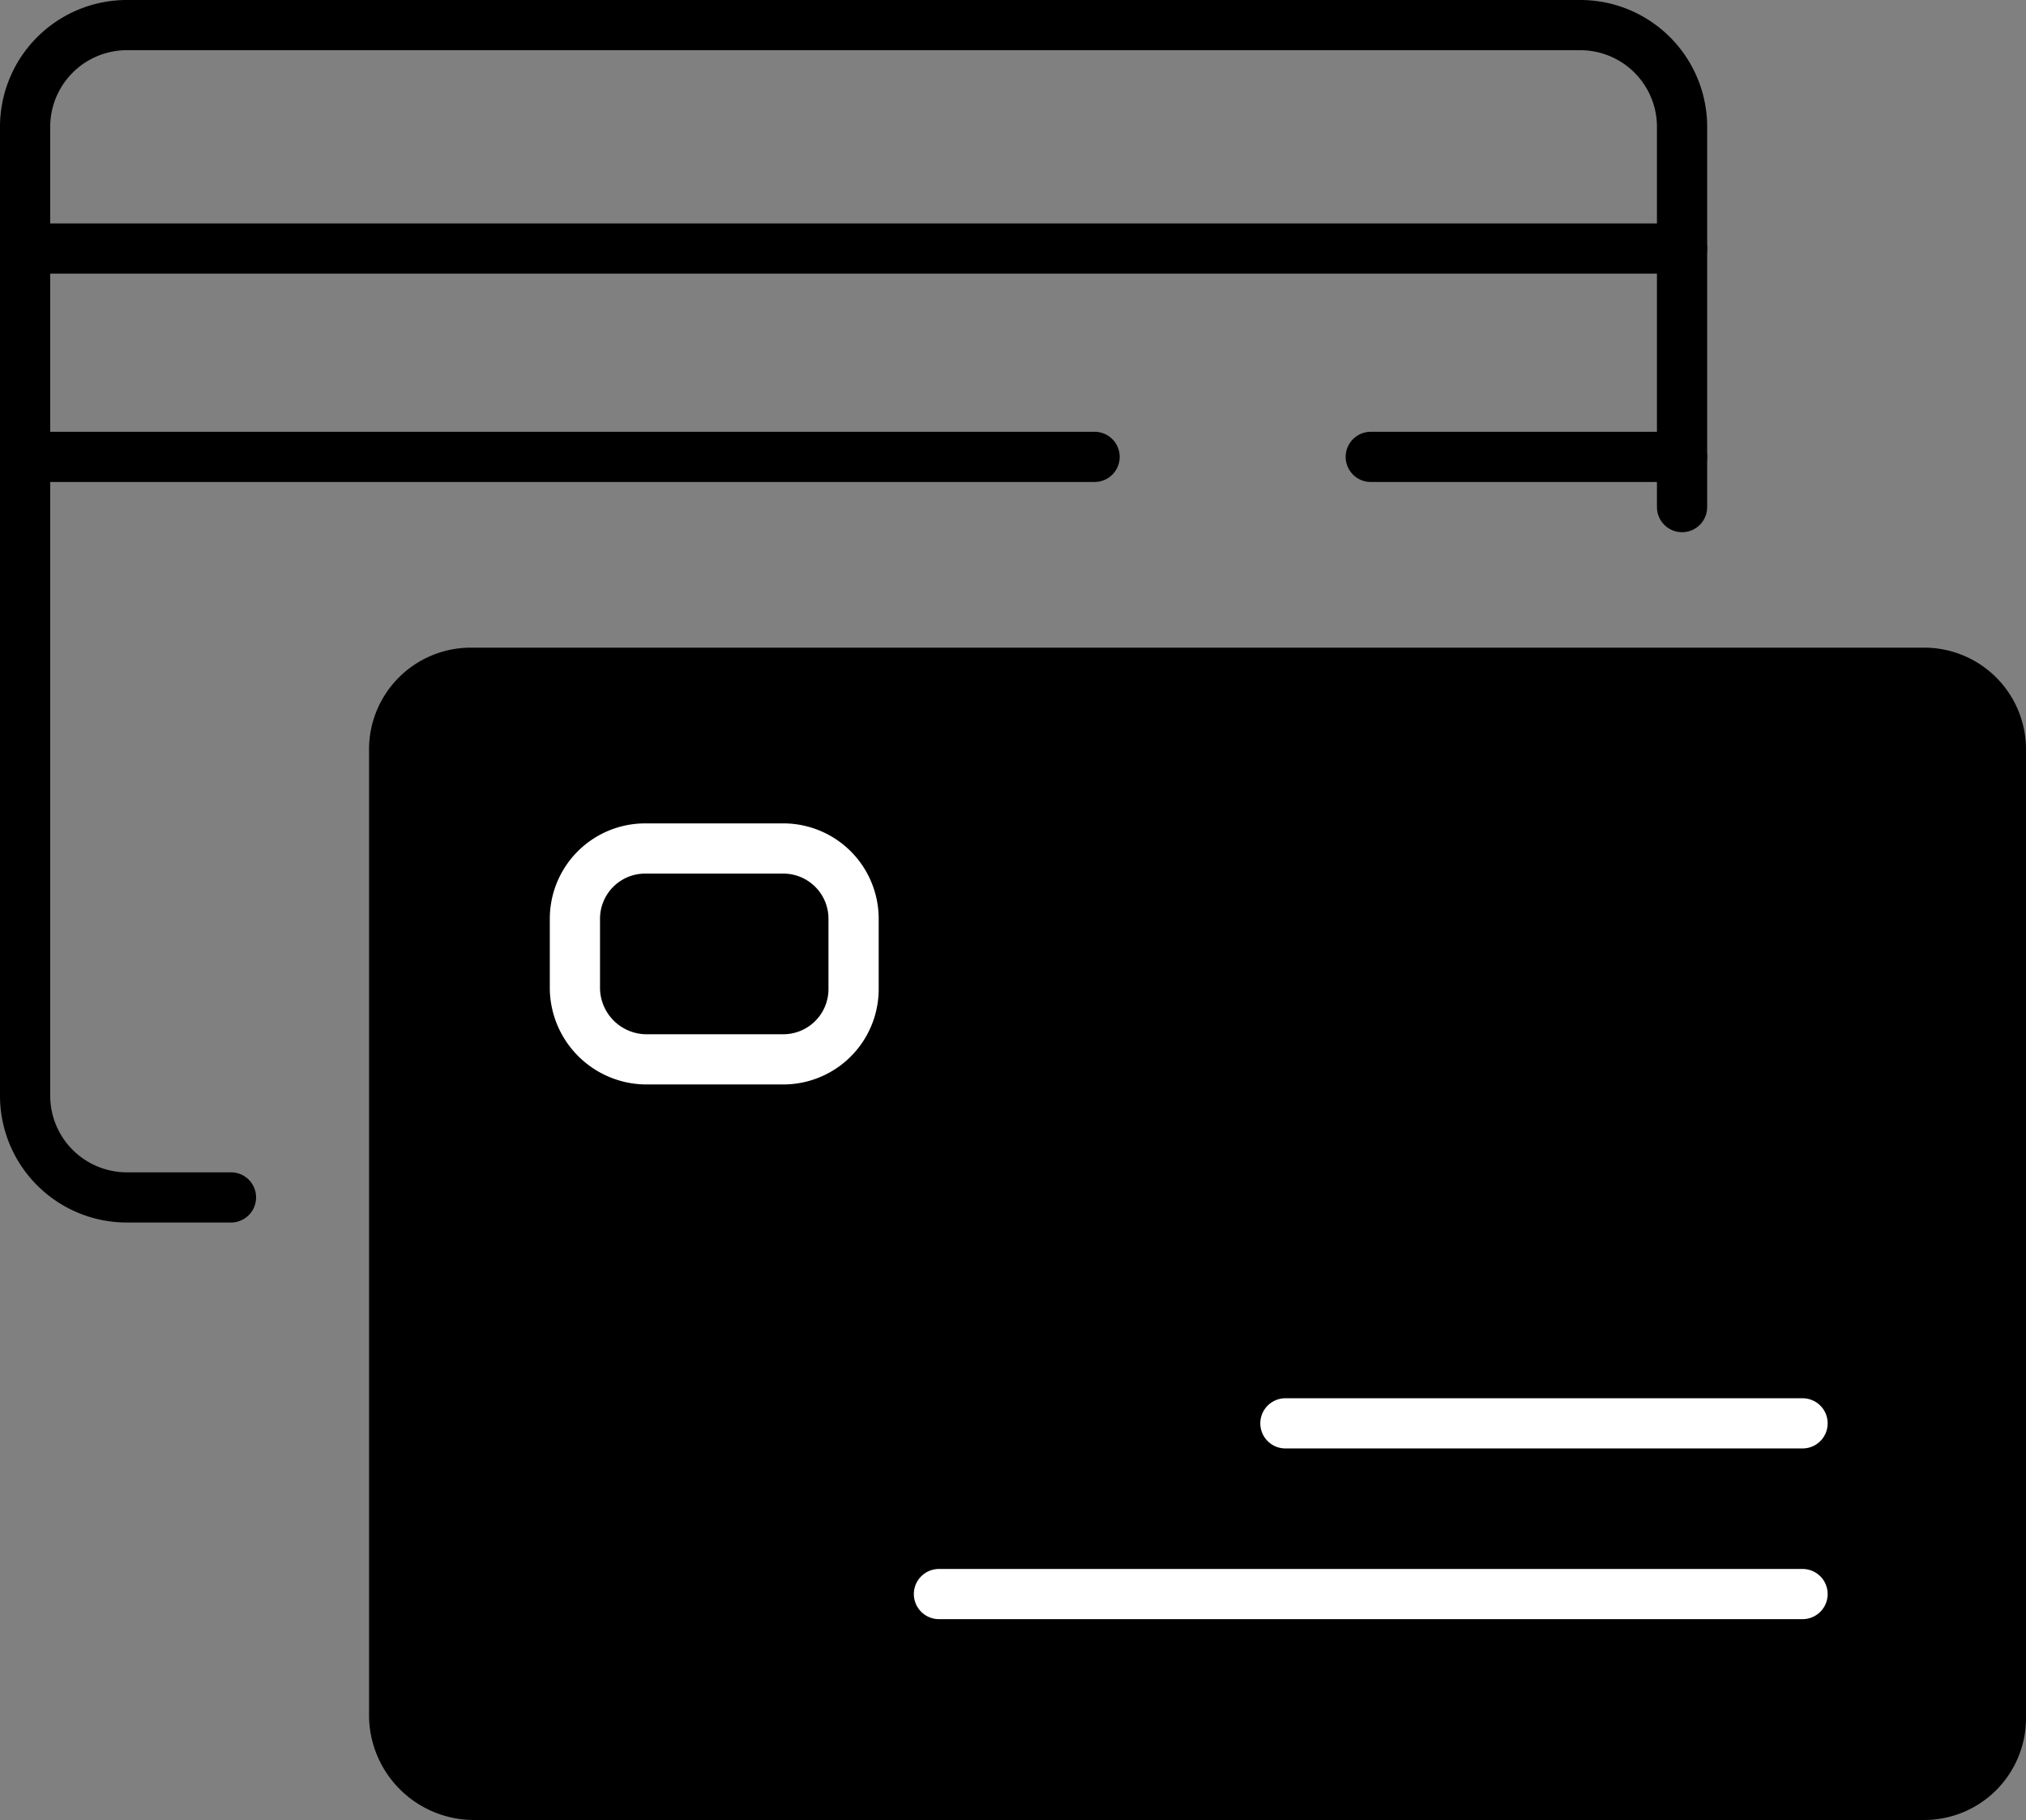 <svg xmlns="http://www.w3.org/2000/svg" width="80.7" height="72.5" viewBox="0 0 80.7 72.5">
  <rect x="0" y="0" width="80.7" height="72.5" fill="#808080" stroke="none"/>
  <g id="Groupe_21471" data-name="Groupe 21471" transform="translate(-381.8 -398.5)">
    <path id="Tracé_19223" data-name="Tracé 19223" d="M400.6,471h57.8a4.055,4.055,0,0,0,4.1-4.1V428.4a4.055,4.055,0,0,0-4.1-4.1H400.6a4.055,4.055,0,0,0-4.1,4.1v38.5A4.185,4.185,0,0,0,400.6,471Z"/>
    <path id="Tracé_19224" data-name="Tracé 19224" d="M407.5,440.7H413a2.8,2.8,0,0,0,2.8-2.8v-2.8a2.8,2.8,0,0,0-2.8-2.8h-5.5a2.8,2.8,0,0,0-2.8,2.8v2.8A2.86,2.86,0,0,0,407.5,440.7Z" fill="none" stroke="#fff" stroke-linecap="round" stroke-miterlimit="10" stroke-width="2"/>
    <line id="Ligne_1803" data-name="Ligne 1803" x1="34.4" transform="translate(419.2 462)" fill="none" stroke="#fff" stroke-linecap="round" stroke-miterlimit="10" stroke-width="2"/>
    <line id="Ligne_1804" data-name="Ligne 1804" x1="20.6" transform="translate(433 455.2)" fill="none" stroke="#fff" stroke-linecap="round" stroke-miterlimit="10" stroke-width="2"/>
    <line id="Ligne_1805" data-name="Ligne 1805" x1="66" transform="translate(382.8 408.4)" fill="none" stroke="#000" stroke-linecap="round" stroke-miterlimit="10" stroke-width="2"/>
    <line id="Ligne_1806" data-name="Ligne 1806" x1="42.6" transform="translate(382.8 416.7)" fill="none" stroke="#000" stroke-linecap="round" stroke-miterlimit="10" stroke-width="2"/>
    <line id="Ligne_1807" data-name="Ligne 1807" x1="12.4" transform="translate(436.4 416.7)" fill="none" stroke="#000" stroke-linecap="round" stroke-miterlimit="10" stroke-width="2"/>
    <path id="Tracé_19225" data-name="Tracé 19225" d="M448.8,418.7V403.6a4.055,4.055,0,0,0-4.1-4.1H386.9a4.055,4.055,0,0,0-4.1,4.1v38.5a4.055,4.055,0,0,0,4.1,4.1H391" fill="none" stroke="#000" stroke-linecap="round" stroke-miterlimit="10" stroke-width="2"/>
  </g>
</svg>
